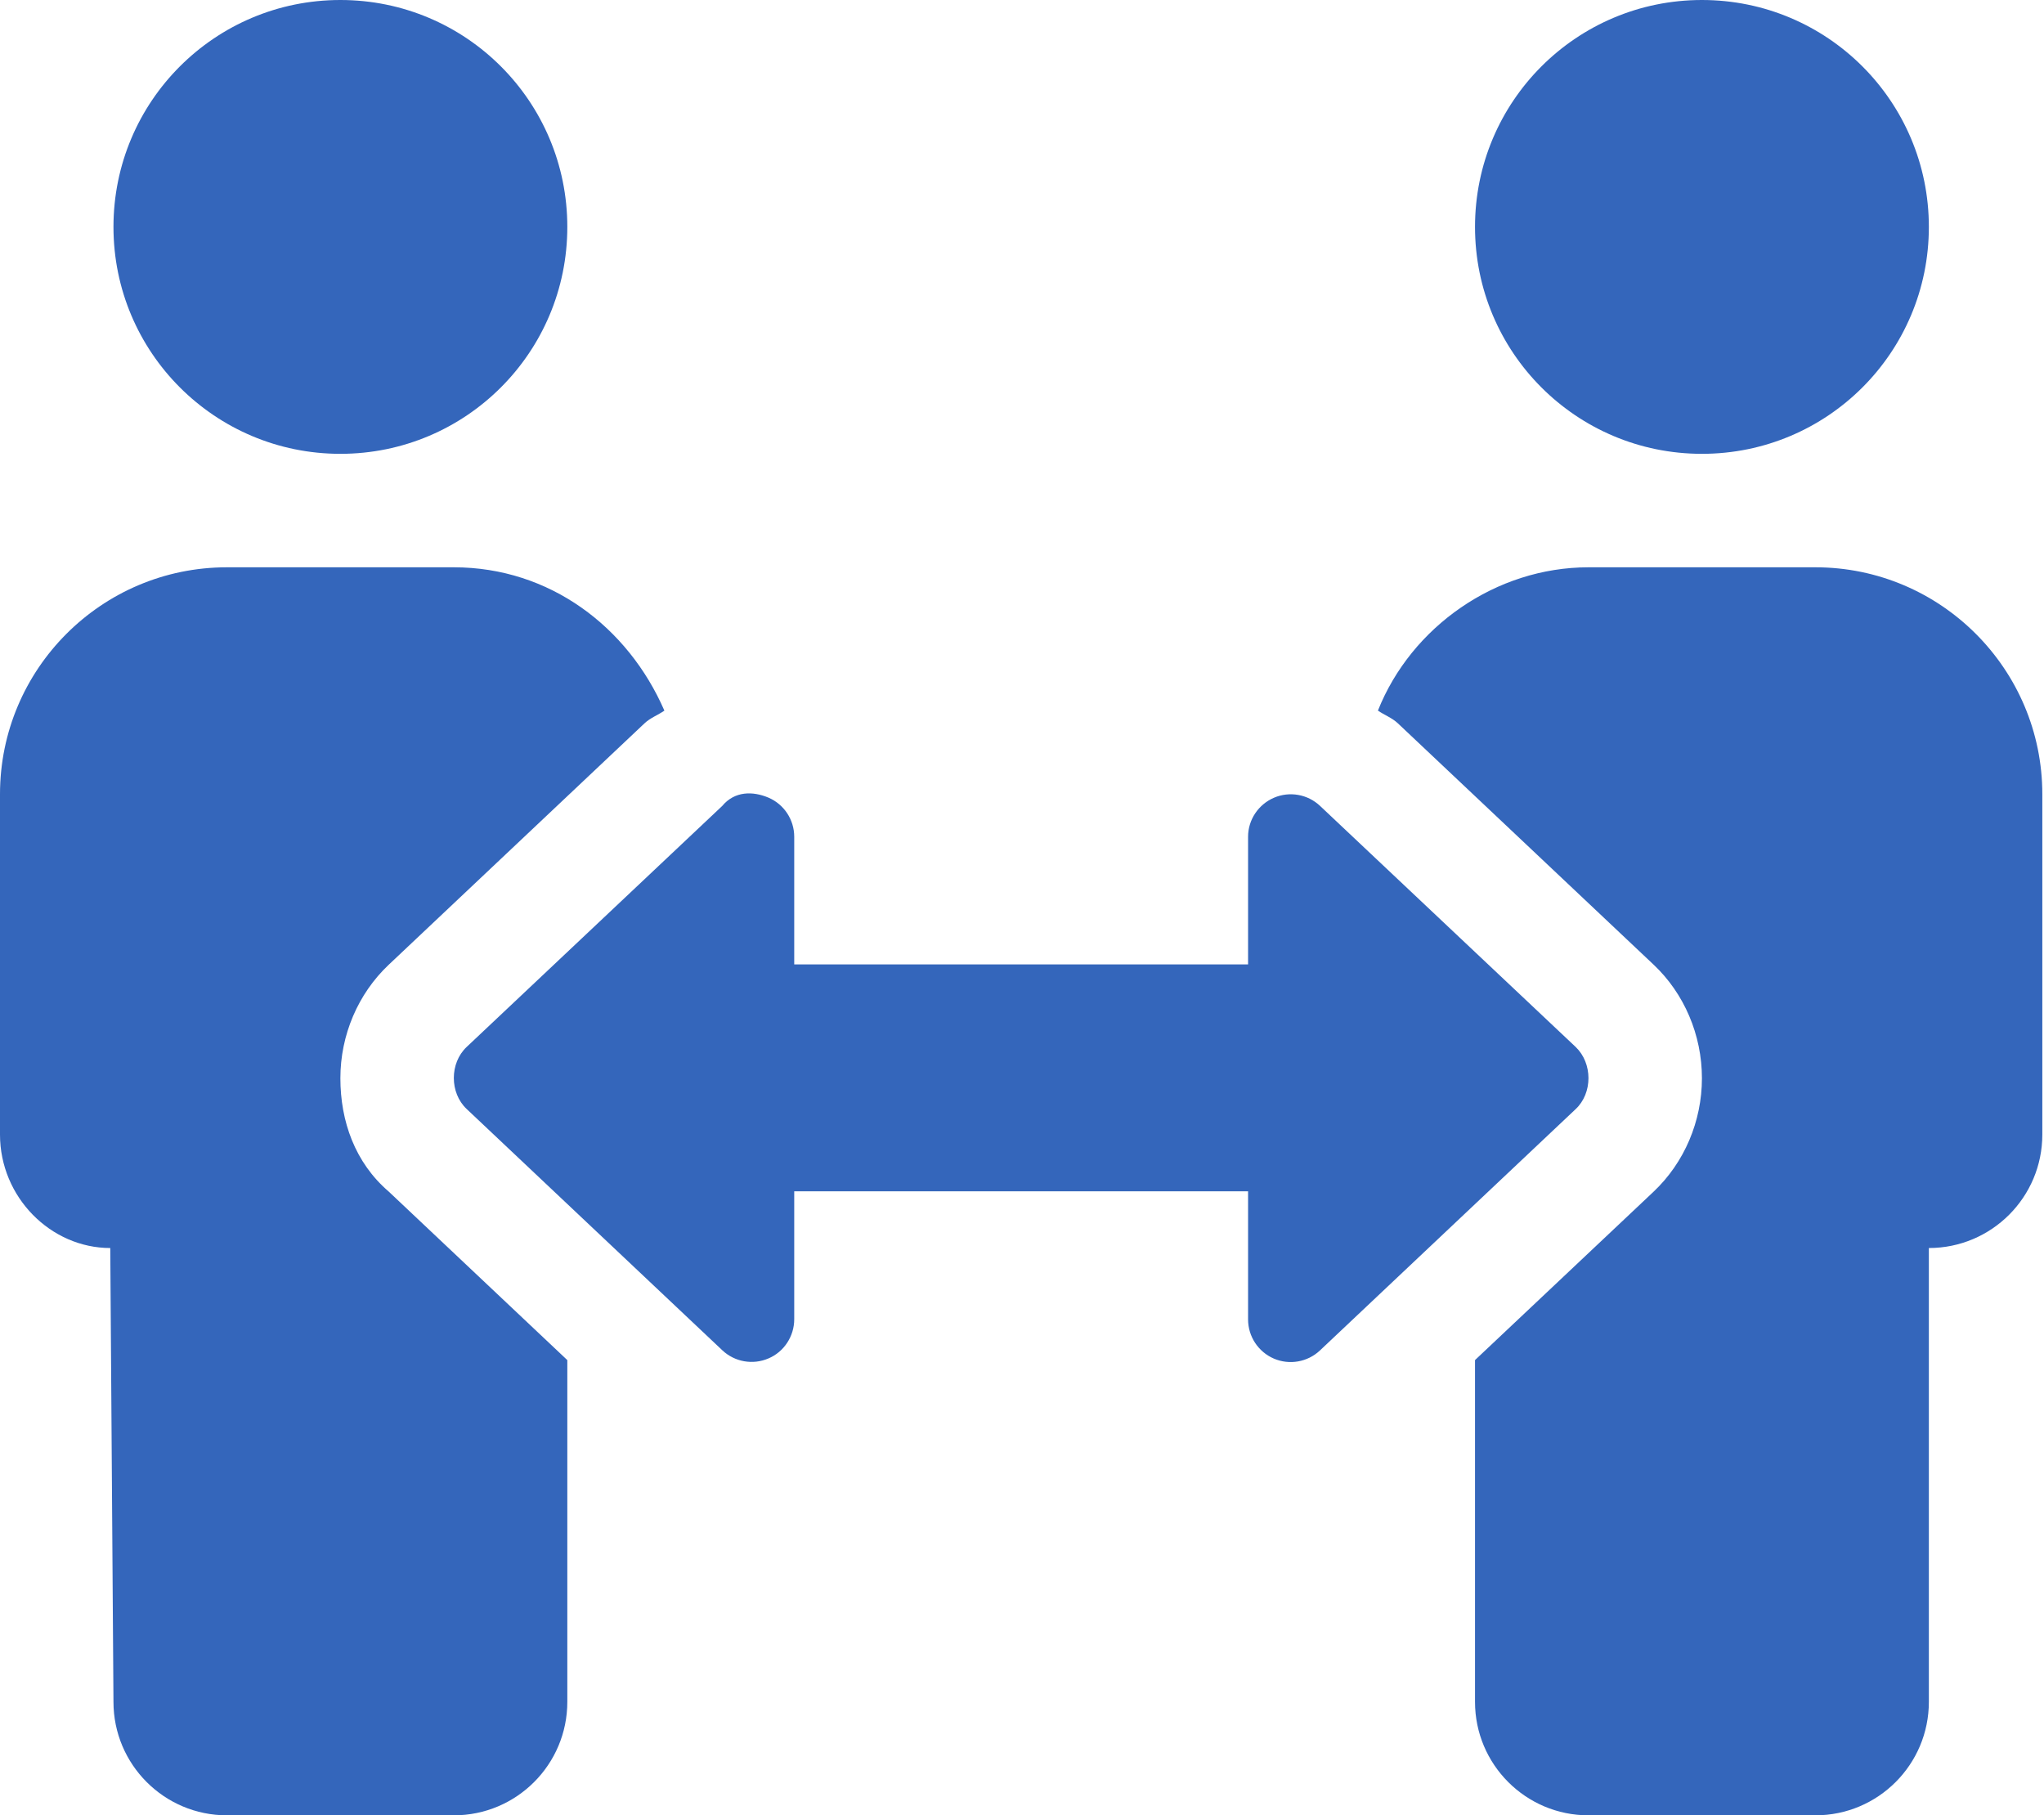 <svg width="152" height="135" viewBox="0 0 152 135" fill="none" xmlns="http://www.w3.org/2000/svg">
<g clip-path="url(#clip0_322_1132)">
<path d="M25.312 80.183C25.312 76.976 26.623 73.899 28.909 71.743L47.928 53.792C48.363 53.382 48.922 53.182 49.407 52.848C46.696 46.617 40.869 42.188 33.75 42.188H16.875C7.554 42.188 0 49.755 0 59.062V84.375C0 89.034 3.778 92.812 8.2 92.812L8.438 126.562C8.438 131.222 12.216 135 16.875 135H33.75C38.409 135 42.188 131.222 42.188 126.562V101.147L28.909 88.615C26.394 86.458 25.312 83.373 25.312 80.183ZM126.562 33.75C135.891 33.75 143.438 26.204 143.438 16.875C143.438 7.546 135.891 0 126.562 0C117.234 0 109.688 7.546 109.688 16.875C109.688 26.204 117.229 33.75 126.562 33.75ZM25.312 33.75C34.641 33.75 42.188 26.204 42.188 16.875C42.188 7.546 34.647 0 25.312 0C15.979 0 8.438 7.546 8.438 16.875C8.438 26.204 15.986 33.75 25.312 33.75ZM117.176 77.862L98.165 59.933C97.245 59.064 95.896 58.827 94.735 59.326C93.577 59.827 92.812 60.961 92.812 62.227V71.719H59.062V62.227C59.062 60.962 58.309 59.818 57.148 59.318C55.977 58.825 54.633 58.825 53.71 59.933L34.699 77.862C33.432 79.058 33.432 81.274 34.699 82.469L53.715 100.417C54.635 101.285 55.985 101.522 57.146 101.022C58.298 100.538 59.062 99.378 59.062 98.112V88.594H92.812V98.123C92.812 99.387 93.566 100.531 94.727 101.034C95.889 101.533 97.238 101.295 98.158 100.428L117.174 82.48C118.441 81.29 118.441 79.075 117.176 77.862ZM135 42.188H118.125C111.243 42.188 104.947 46.609 102.468 52.845C102.954 53.18 103.515 53.38 103.951 53.791L122.967 71.737C125.244 73.881 126.562 76.966 126.562 80.183C126.563 83.389 125.252 86.466 122.966 88.623L109.688 101.145V126.562C109.688 131.222 113.466 135 118.125 135H135C139.659 135 143.438 131.222 143.438 126.562V92.812C148.097 92.812 151.875 89.034 151.875 84.375V59.062C151.875 49.755 144.308 42.188 135 42.188Z" fill="#3466BB"/>
</g>
<defs>
<clipPath id="clip0_322_1132">
<rect width="151.875" height="135" fill="white"/>
</clipPath>
</defs>
</svg>
